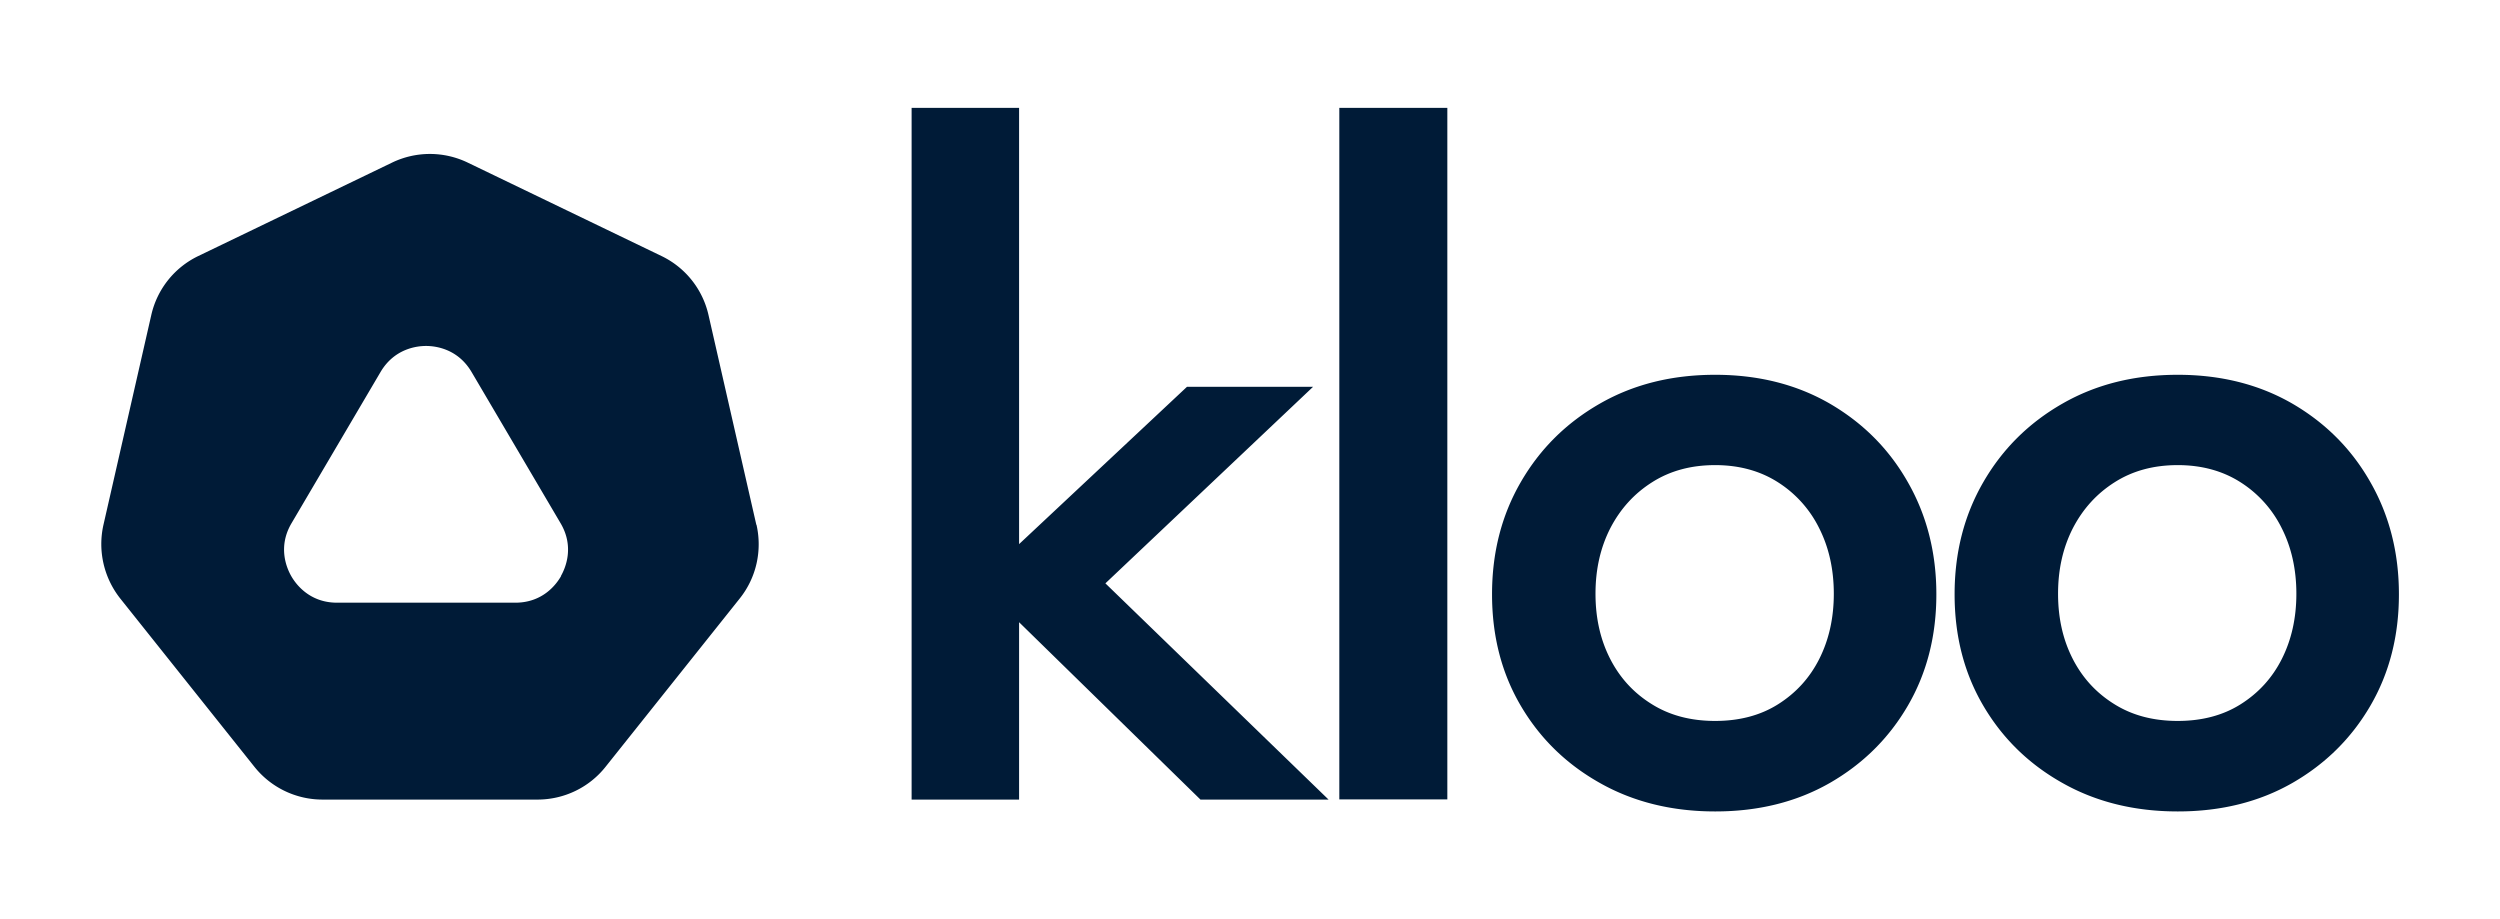 <svg xmlns="http://www.w3.org/2000/svg" id="Layer_1" viewBox="0 0 137.01 50.38"><defs><style>.cls-1{fill:#001b37}</style></defs><path d="M65.05 21.2h6.91L60.58 31.97l12.23 11.85h-7.02l-9.94-9.72v9.72h-5.89V5.91h5.89v23.91l9.2-8.62ZM79.32 43.81H73.4V5.91h5.92v37.9ZM94 44.47c-2.37 0-4.48-.52-6.32-1.56-1.85-1.04-3.29-2.45-4.34-4.24-1.05-1.79-1.57-3.82-1.57-6.1s.52-4.32 1.57-6.14c1.05-1.82 2.49-3.25 4.34-4.31 1.85-1.06 3.95-1.58 6.32-1.58s4.46.53 6.28 1.58c1.82 1.06 3.25 2.49 4.28 4.31 1.04 1.82 1.56 3.87 1.56 6.14 0 2.28-.52 4.31-1.56 6.1s-2.47 3.2-4.28 4.24c-1.82 1.04-3.91 1.56-6.28 1.56Zm0-4.96c1.32 0 2.47-.3 3.44-.91.97-.61 1.73-1.43 2.26-2.48.53-1.05.8-2.24.8-3.58 0-1.34-.27-2.54-.8-3.59a6.263 6.263 0 0 0-2.26-2.52c-.97-.62-2.12-.94-3.44-.94s-2.47.31-3.46.94c-.98.62-1.74 1.46-2.29 2.52-.54 1.06-.81 2.25-.81 3.59 0 1.34.27 2.53.81 3.58.54 1.05 1.3 1.87 2.29 2.48.98.61 2.13.91 3.46.91ZM119.35 44.47c-2.37 0-4.48-.52-6.32-1.56-1.85-1.04-3.29-2.45-4.34-4.24-1.05-1.79-1.57-3.82-1.57-6.1s.52-4.32 1.57-6.14c1.05-1.82 2.49-3.25 4.34-4.31 1.85-1.06 3.95-1.58 6.32-1.58s4.46.53 6.28 1.58c1.82 1.06 3.25 2.49 4.28 4.31 1.04 1.82 1.56 3.87 1.56 6.14 0 2.28-.52 4.31-1.56 6.1s-2.47 3.2-4.28 4.24c-1.82 1.04-3.91 1.56-6.28 1.56Zm0-4.96c1.32 0 2.47-.3 3.44-.91.97-.61 1.73-1.43 2.26-2.48.53-1.05.8-2.24.8-3.58 0-1.34-.27-2.54-.8-3.59a6.263 6.263 0 0 0-2.26-2.52c-.97-.62-2.12-.94-3.44-.94-1.32 0-2.47.31-3.46.94-.98.62-1.74 1.46-2.29 2.52-.54 1.06-.81 2.25-.81 3.59s.27 2.53.81 3.58c.54 1.05 1.3 1.87 2.29 2.48.98.61 2.13.91 3.46.91ZM41.45 28.76l-2.62-11.49a4.752 4.752 0 0 0-2.58-3.24L25.63 8.91a4.77 4.77 0 0 0-4.14 0l-10.62 5.12a4.752 4.752 0 0 0-2.58 3.24L5.67 28.76c-.32 1.42.02 2.9.92 4.04l7.35 9.22a4.77 4.77 0 0 0 3.73 1.8h11.79c1.45 0 2.83-.66 3.73-1.8l7.35-9.22c.91-1.14 1.24-2.62.92-4.04Zm-10.7 2.81c-.25.44-.99 1.46-2.51 1.46h-9.77c-1.51 0-2.26-1.02-2.51-1.46-.25-.44-.75-1.6.02-2.9l4.88-8.29c.76-1.28 1.99-1.42 2.49-1.42.5 0 1.73.14 2.49 1.42l4.88 8.29c.77 1.3.27 2.46.02 2.9Z" class="cls-1"/></svg>